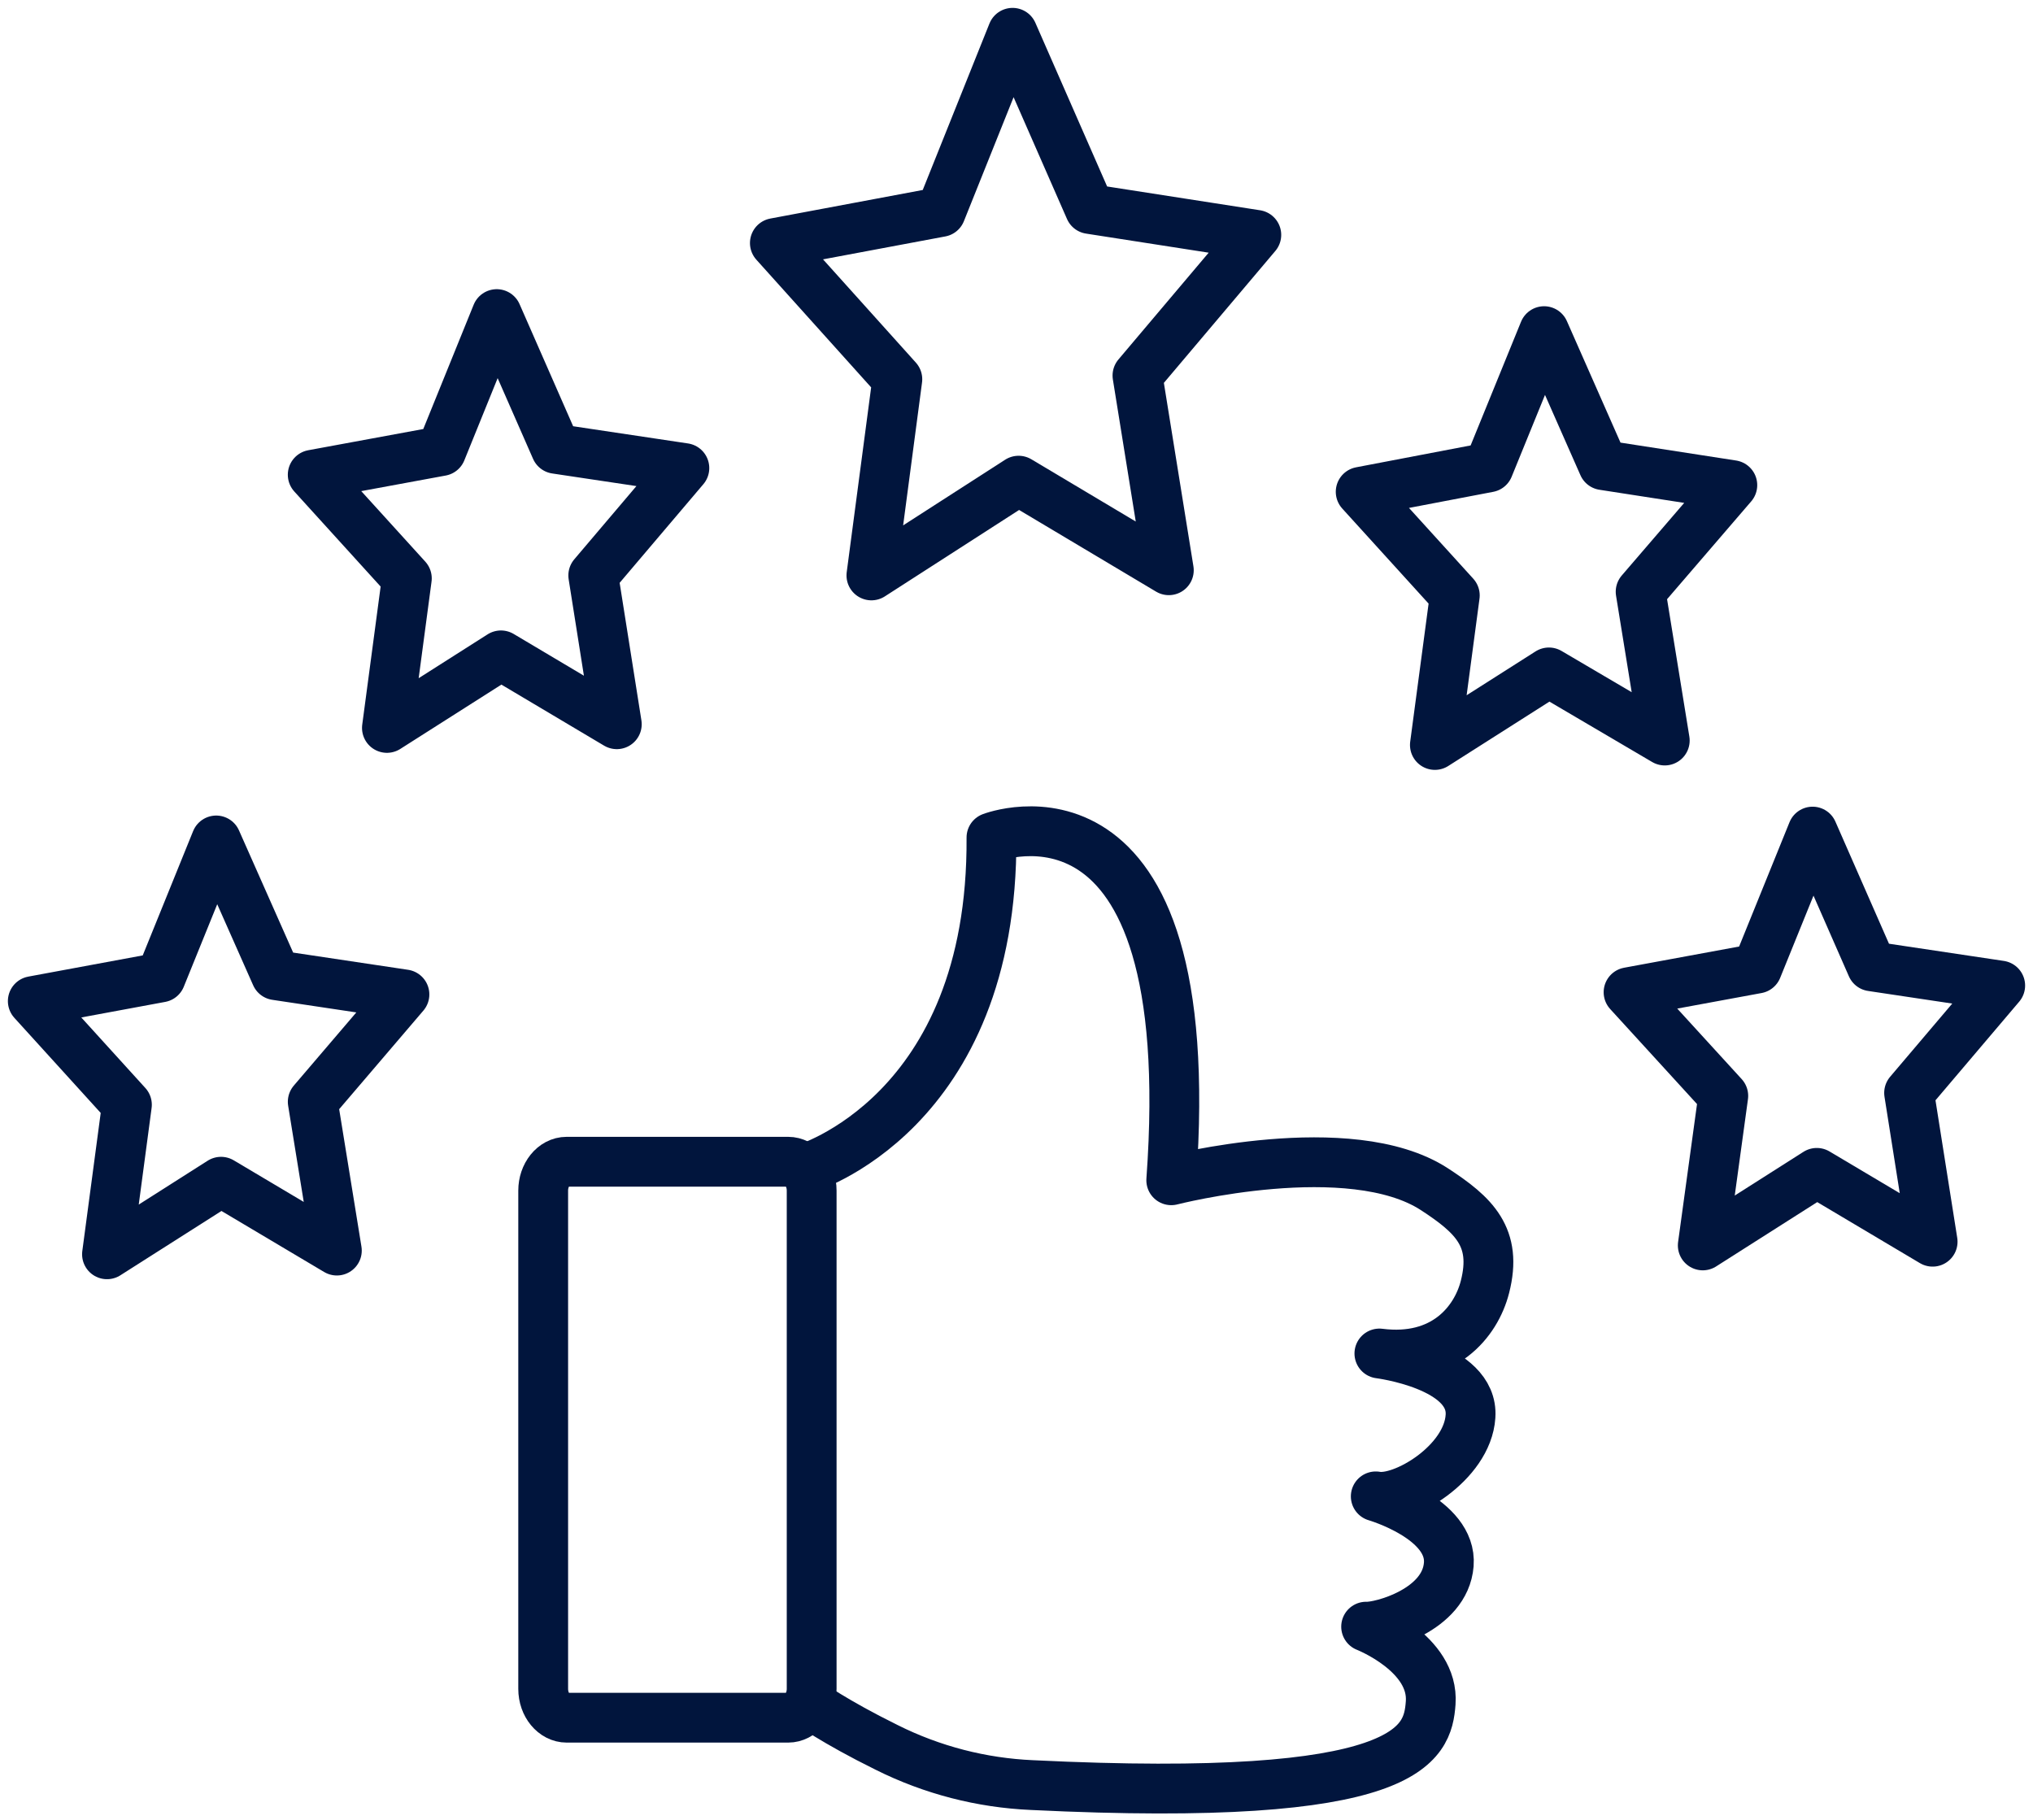 <svg width="124" height="111" viewBox="0 0 124 111" fill="none" xmlns="http://www.w3.org/2000/svg">
<path d="M48.071 104.765H34.566C33.793 104.765 33.131 103.997 33.131 103.004V72.616C33.131 71.668 33.756 70.856 34.566 70.856H48.071C48.844 70.856 49.506 71.623 49.506 72.616V103.004C49.506 103.997 48.844 104.765 48.071 104.765Z" stroke="#01153D" stroke-width="3.038" stroke-miterlimit="10" stroke-linecap="round" stroke-linejoin="round"/>
<path d="M49.028 71.309C49.028 71.309 60.583 67.967 60.473 51.081C60.473 51.081 73.315 46.114 71.439 71.986C71.439 71.986 82.331 69.186 87.483 72.528C89.911 74.108 91.347 75.463 90.574 78.488C90.022 80.655 88.035 83.048 84.134 82.552C84.134 82.552 89.911 83.274 89.691 86.389C89.507 89.234 85.569 91.582 83.913 91.266C83.913 91.266 88.587 92.62 88.366 95.42C88.145 98.219 84.208 99.258 83.325 99.213C83.325 99.213 87.483 100.838 87.262 103.863C87.078 106.392 86.048 110.004 62.938 108.875C59.884 108.74 56.866 107.972 54.07 106.572C50.868 104.992 49.323 103.863 49.323 103.863" stroke="#01153D" stroke-width="3.038" stroke-miterlimit="10" stroke-linejoin="round"/>
<path d="M117.878 75.734L110.813 71.535L103.858 75.96L105.109 66.839L99.332 60.518L107.17 59.073L110.556 50.72L114.162 58.937L122 60.111L116.443 66.658L117.878 75.734Z" stroke="#01153D" stroke-width="3.038" stroke-miterlimit="10" stroke-linejoin="round"/>
<path d="M101.54 45.166L94.474 41.012L87.519 45.437L88.734 36.316L82.993 29.995L90.794 28.505L94.18 20.197L97.786 28.37L105.661 29.589L100.068 36.091L101.54 45.166Z" stroke="#01153D" stroke-width="3.038" stroke-miterlimit="10" stroke-linejoin="round"/>
<path d="M37.621 44.172L30.555 39.972L23.6 44.397L24.815 35.276L19.074 28.955L26.912 27.51L30.298 19.157L33.904 27.375L41.742 28.549L36.185 35.096L37.621 44.172Z" stroke="#01153D" stroke-width="3.038" stroke-miterlimit="10" stroke-linejoin="round"/>
<path d="M20.546 76.275L13.481 72.076L6.526 76.501L7.741 67.38L2 61.059L9.801 59.614L13.187 51.261L16.83 59.478L24.668 60.652L19.075 67.199L20.546 76.275Z" stroke="#01153D" stroke-width="3.038" stroke-miterlimit="10" stroke-linejoin="round"/>
<path d="M71.291 34.78L62.128 29.317L53.15 35.096L54.732 23.131L47.262 14.823L57.381 12.927L61.76 2L66.471 12.746L76.627 14.326L69.378 22.905L71.291 34.78Z" stroke="#01153D" stroke-width="3.038" stroke-miterlimit="10" stroke-linejoin="round"/>
</svg>
